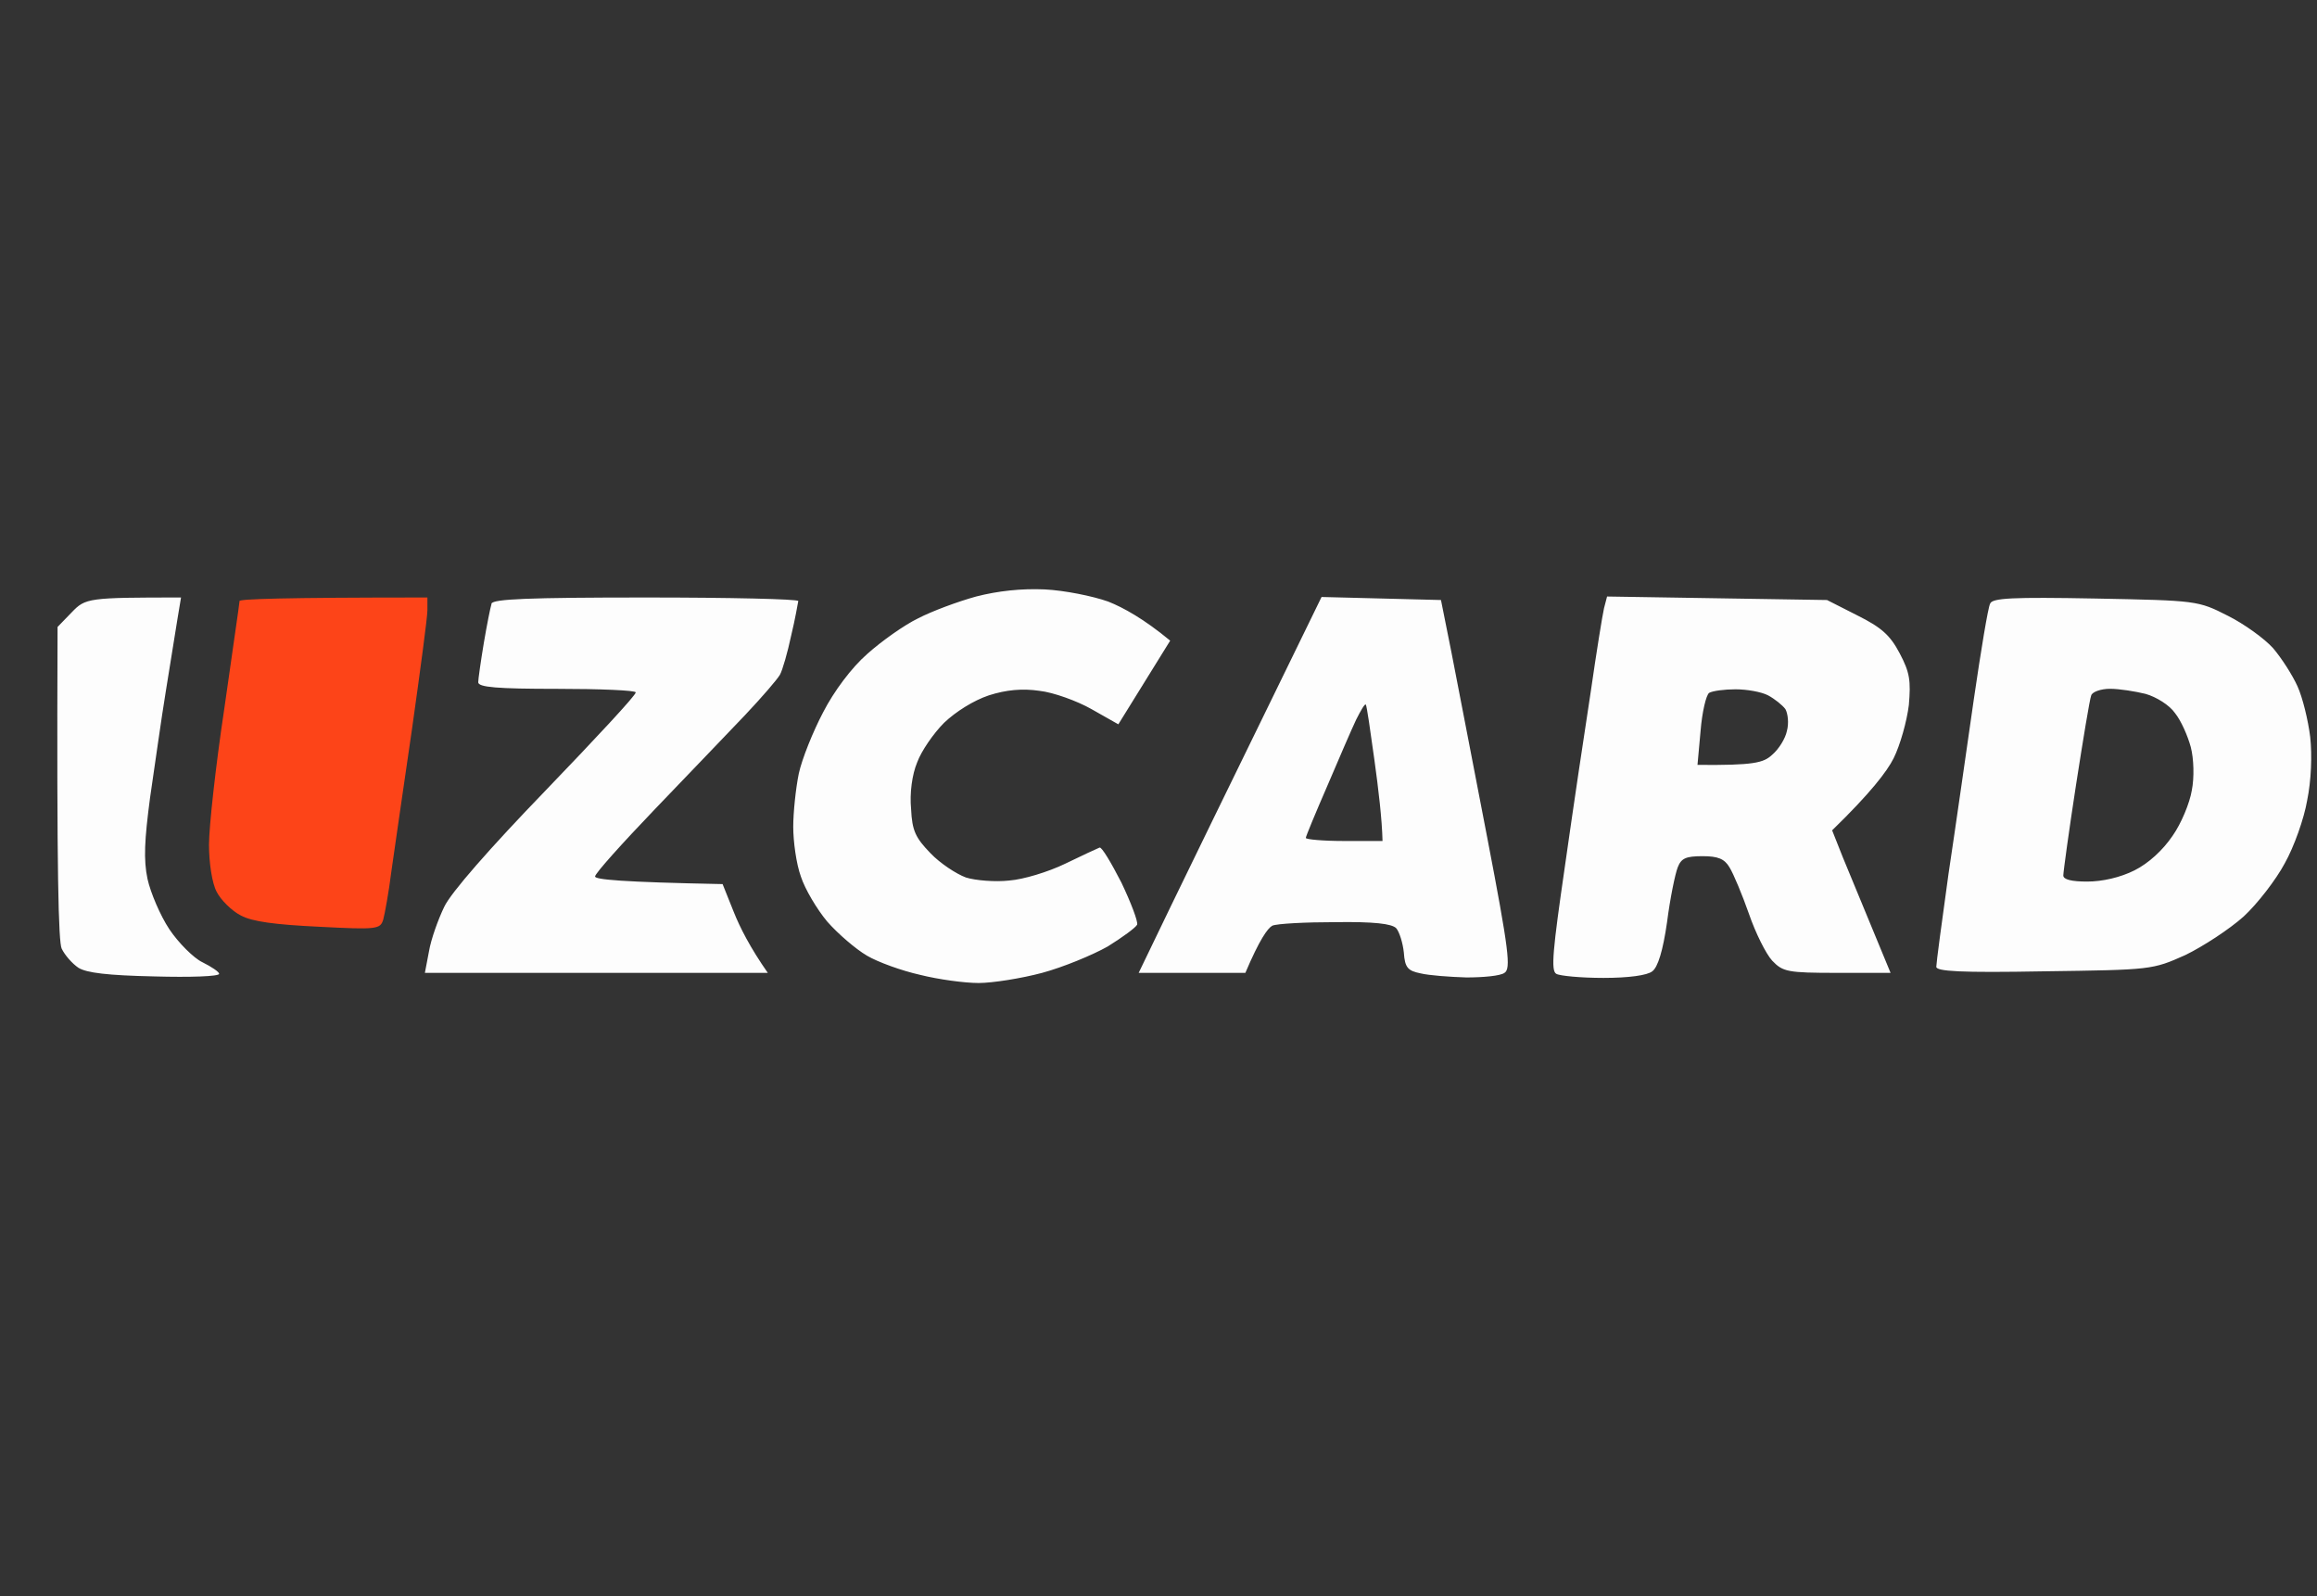 <svg width="45" height="31" viewBox="0 0 45 31" fill="none" xmlns="http://www.w3.org/2000/svg">
<rect x="0" y="0" width="45" height="31" fill="#333333" stroke="none"/>
<path fill-rule="evenodd" clip-rule="evenodd" d="M20.29 11.447C20.674 11.466 21.217 11.575 21.523 11.683C21.819 11.801 22.214 12.018 22.727 12.442L21.72 14.067L21.197 13.771C20.921 13.614 20.457 13.446 20.191 13.417C19.855 13.367 19.54 13.397 19.204 13.505C18.908 13.604 18.563 13.821 18.336 14.037C18.129 14.244 17.892 14.589 17.813 14.806C17.714 15.042 17.665 15.407 17.695 15.712C17.714 16.136 17.784 16.273 18.07 16.569C18.257 16.766 18.573 16.973 18.76 17.042C18.948 17.101 19.333 17.131 19.599 17.101C19.875 17.081 20.359 16.933 20.684 16.776C21.01 16.618 21.306 16.48 21.355 16.461C21.395 16.441 21.582 16.756 21.779 17.14C21.967 17.534 22.105 17.899 22.085 17.958C22.056 18.017 21.799 18.204 21.513 18.382C21.217 18.549 20.645 18.785 20.24 18.894C19.836 19.002 19.273 19.091 19.007 19.091C18.731 19.091 18.227 19.022 17.872 18.933C17.517 18.854 17.053 18.687 16.836 18.559C16.619 18.431 16.274 18.135 16.067 17.899C15.869 17.663 15.633 17.268 15.554 17.022C15.465 16.776 15.406 16.343 15.406 16.057C15.406 15.781 15.455 15.308 15.514 15.023C15.573 14.747 15.79 14.205 15.988 13.831C16.195 13.427 16.54 12.964 16.846 12.698C17.122 12.451 17.566 12.136 17.833 12.008C18.099 11.87 18.602 11.683 18.958 11.585C19.382 11.476 19.836 11.427 20.29 11.447ZM3.516 11.604L3.447 12.018C3.408 12.254 3.309 12.885 3.22 13.427C3.131 13.968 3.003 14.894 2.914 15.495C2.806 16.313 2.786 16.697 2.865 17.071C2.924 17.337 3.112 17.781 3.289 18.047C3.467 18.313 3.763 18.608 3.93 18.687C4.108 18.776 4.256 18.874 4.256 18.913C4.256 18.963 3.694 18.983 2.993 18.963C2.085 18.943 1.681 18.894 1.523 18.795C1.405 18.716 1.257 18.549 1.197 18.421C1.138 18.283 1.099 17.071 1.118 12.176L1.395 11.89C1.661 11.614 1.71 11.604 3.516 11.604ZM25.667 11.594L27.986 11.653L28.193 12.688C28.302 13.259 28.617 14.865 28.884 16.264C29.308 18.47 29.347 18.815 29.219 18.894C29.14 18.953 28.805 18.983 28.479 18.983C28.154 18.973 27.749 18.943 27.591 18.904C27.344 18.854 27.285 18.795 27.265 18.5C27.246 18.313 27.177 18.096 27.117 18.027C27.029 17.938 26.683 17.899 25.943 17.909C25.351 17.909 24.799 17.938 24.71 17.978C24.621 18.027 24.463 18.244 24.187 18.894H22.115L22.747 17.584C23.092 16.874 23.891 15.229 24.523 13.939L25.667 11.594ZM25.776 15.269C25.549 15.791 25.361 16.244 25.361 16.273C25.361 16.303 25.697 16.333 26.111 16.333H26.851C26.841 15.909 26.772 15.328 26.693 14.757C26.614 14.185 26.545 13.703 26.526 13.683C26.506 13.663 26.427 13.801 26.338 13.978C26.249 14.165 26.003 14.737 25.776 15.269ZM31.212 11.585L35.484 11.653L36.067 11.949C36.54 12.185 36.708 12.333 36.895 12.688C37.093 13.062 37.113 13.22 37.073 13.693C37.034 14.008 36.905 14.471 36.777 14.727C36.649 14.983 36.323 15.407 35.583 16.126L35.79 16.648C35.909 16.933 36.165 17.554 36.718 18.894H35.682C34.715 18.894 34.626 18.874 34.419 18.657C34.3 18.529 34.093 18.116 33.965 17.741C33.837 17.377 33.669 16.973 33.59 16.845C33.491 16.677 33.363 16.628 33.067 16.628C32.742 16.628 32.653 16.668 32.584 16.845C32.534 16.973 32.436 17.446 32.377 17.909C32.298 18.46 32.199 18.785 32.09 18.864C31.992 18.943 31.627 18.992 31.143 18.992C30.709 18.992 30.295 18.953 30.226 18.913C30.117 18.854 30.157 18.451 30.393 16.825C30.551 15.712 30.778 14.185 30.896 13.427C31.005 12.668 31.123 11.939 31.153 11.811L31.212 11.585ZM33.028 14.195L32.968 14.855C34.064 14.865 34.251 14.816 34.419 14.658C34.547 14.55 34.675 14.343 34.705 14.195C34.745 14.047 34.725 13.86 34.675 13.771C34.616 13.693 34.468 13.574 34.34 13.505C34.212 13.437 33.926 13.387 33.709 13.387C33.491 13.387 33.264 13.417 33.195 13.456C33.136 13.496 33.057 13.831 33.028 14.195ZM40.694 11.624C42.668 11.663 42.687 11.663 43.269 11.959C43.585 12.117 43.98 12.402 44.148 12.589C44.315 12.786 44.523 13.111 44.621 13.328C44.72 13.545 44.828 13.988 44.868 14.313C44.907 14.668 44.888 15.16 44.809 15.544C44.749 15.899 44.552 16.451 44.374 16.766C44.207 17.081 43.842 17.554 43.575 17.8C43.299 18.047 42.786 18.382 42.441 18.549C41.799 18.835 41.789 18.835 39.698 18.864C38.07 18.894 37.606 18.864 37.606 18.776C37.606 18.707 37.714 17.899 37.843 16.973C37.981 16.057 38.198 14.53 38.336 13.574C38.474 12.629 38.612 11.791 38.652 11.723C38.691 11.614 39.086 11.594 40.694 11.624ZM40.319 15.249C40.181 16.145 40.073 16.933 40.073 17.003C40.073 17.081 40.23 17.121 40.536 17.121C40.832 17.121 41.178 17.042 41.454 16.904C41.73 16.766 42.007 16.51 42.194 16.234C42.362 15.998 42.529 15.594 42.569 15.348C42.618 15.101 42.608 14.737 42.549 14.51C42.49 14.293 42.362 13.998 42.243 13.85C42.135 13.693 41.878 13.535 41.671 13.476C41.474 13.427 41.158 13.377 40.98 13.377C40.803 13.377 40.635 13.437 40.615 13.505C40.586 13.574 40.457 14.363 40.319 15.249Z" fill="white" fill-opacity="0.99"/>
<path d="M9.396 12.491C9.456 12.136 9.525 11.792 9.545 11.733V11.723C9.574 11.634 10.255 11.604 12.544 11.604C14.172 11.604 15.504 11.634 15.504 11.673C15.494 11.723 15.445 12.018 15.366 12.343C15.297 12.668 15.198 13.013 15.149 13.102C15.1 13.191 14.794 13.545 14.468 13.89C14.142 14.235 13.353 15.052 12.722 15.712C12.08 16.382 11.557 16.963 11.557 17.022C11.557 17.081 12.051 17.131 14.034 17.17L14.251 17.712C14.369 18.008 14.567 18.401 14.912 18.894H8.252L8.331 18.48C8.37 18.244 8.508 17.86 8.627 17.613C8.755 17.338 9.515 16.471 10.6 15.348C11.567 14.343 12.357 13.496 12.347 13.447C12.347 13.407 11.656 13.378 10.817 13.378C9.663 13.378 9.288 13.348 9.288 13.25C9.288 13.191 9.337 12.846 9.396 12.491Z" fill="white" fill-opacity="0.99"/>
<path d="M4.355 13.772C4.512 12.659 4.651 11.723 4.651 11.683V11.673C4.651 11.634 5.47 11.604 8.301 11.604V11.851C8.301 11.989 8.163 13.013 8.005 14.136C7.838 15.269 7.66 16.52 7.601 16.924C7.551 17.328 7.473 17.751 7.443 17.86C7.384 18.047 7.325 18.057 6.19 17.998C5.351 17.958 4.897 17.899 4.68 17.781C4.503 17.692 4.286 17.476 4.207 17.318C4.118 17.151 4.059 16.756 4.059 16.402C4.059 16.067 4.187 14.885 4.355 13.772Z" fill="#FF4519" fill-opacity="0.99"/>
</svg>
